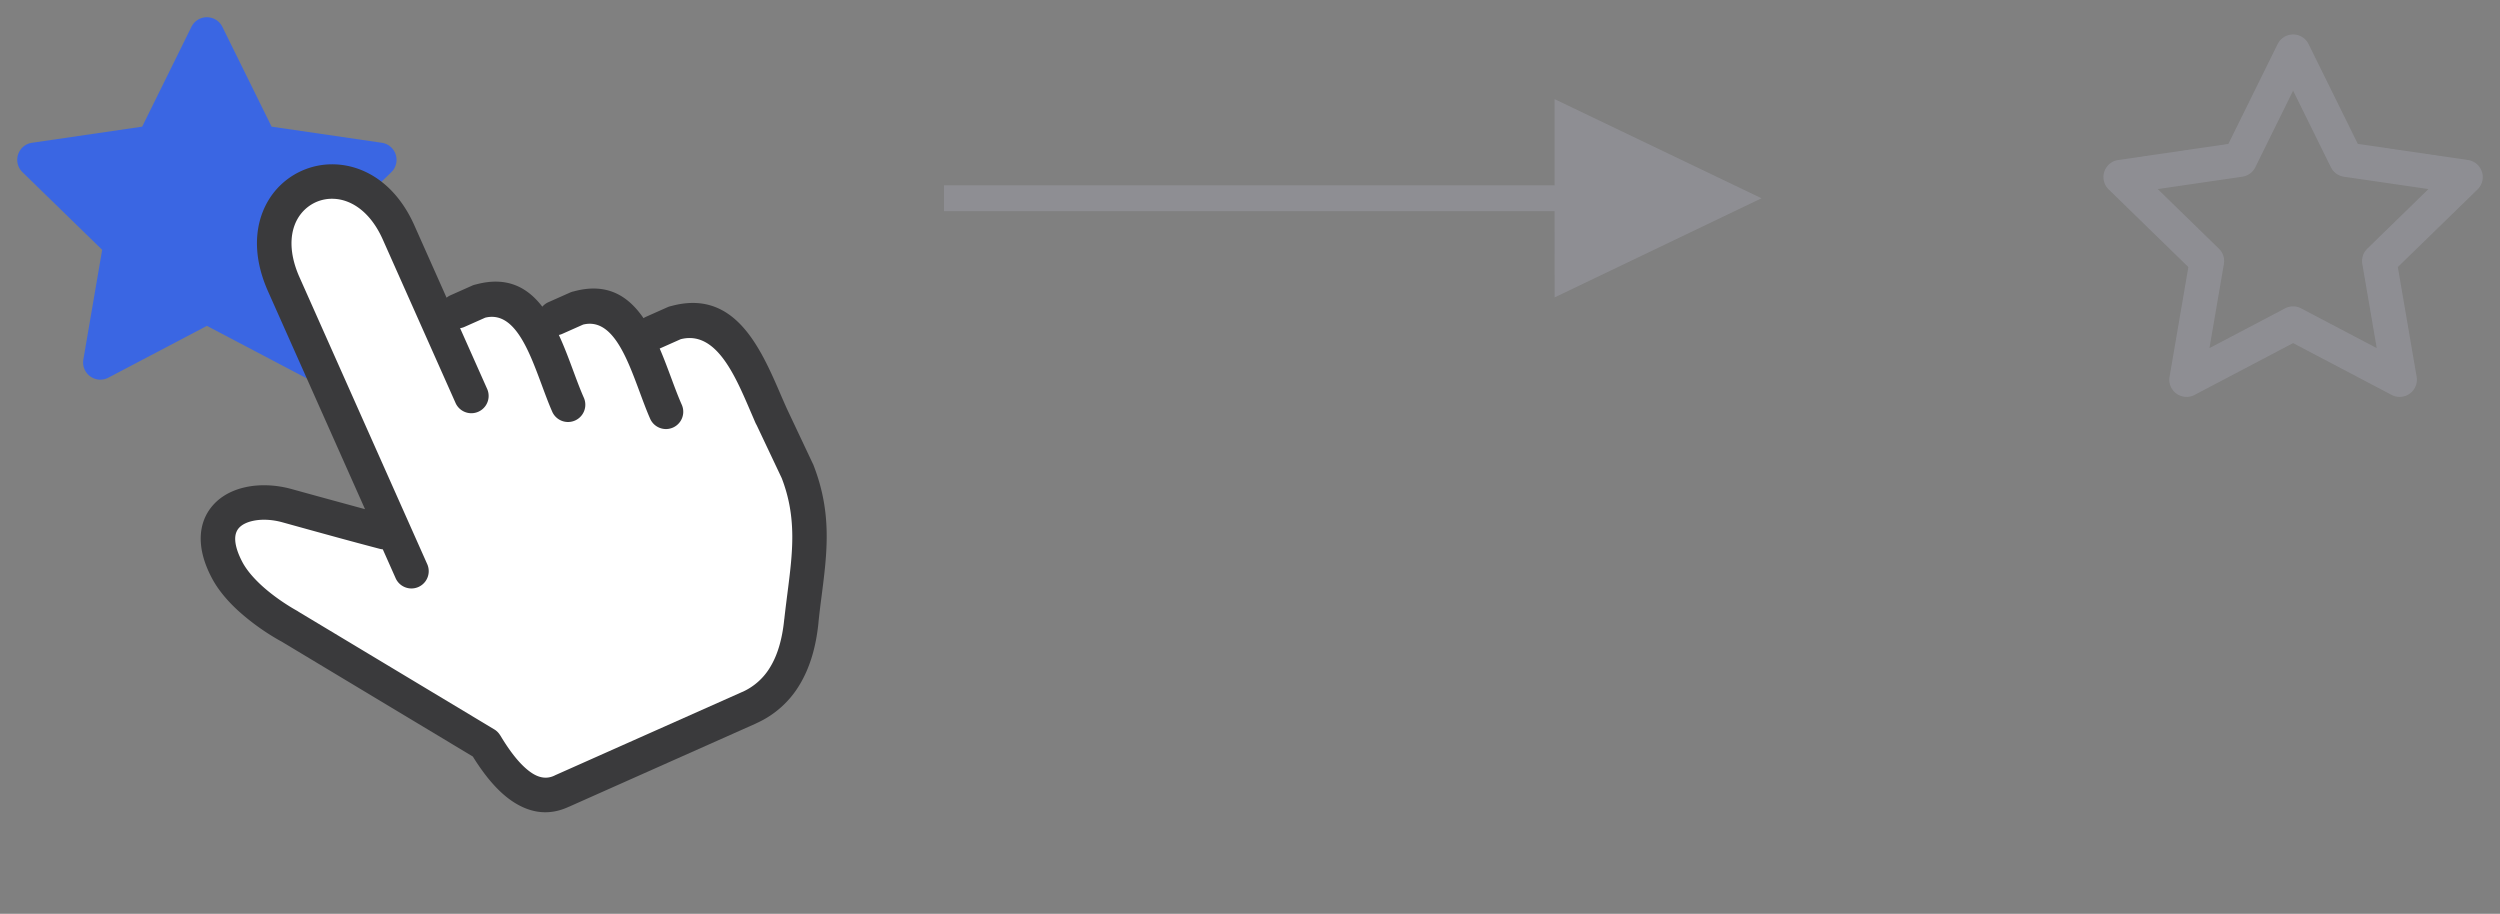 <svg width="145" height="53" viewBox="0 0 145 53" xmlns="http://www.w3.org/2000/svg">
    <rect x="0" y="0" width="145" height="53" fill="#808080" stroke="none"/>
    <g fill-rule="nonzero" fill="none">
        <path d="m129.246 8.346-6.39.935-.114.023a1 1 0 0 0-.44 1.682l4.623 4.503-1.09 6.362-.014.11a1 1 0 0 0 1.464.944L133 19.9l5.715 3.005.1.047a1 1 0 0 0 1.35-1.101l-1.091-6.362 4.624-4.503.078-.085a1 1 0 0 0-.631-1.62l-6.392-.935-2.856-5.789a1 1 0 0 0-1.794 0l-2.857 5.789zM133 5.258l2.193 4.445.061.106a1 1 0 0 0 .691.44l4.906.717-3.549 3.458-.082.09a1 1 0 0 0-.206.795l.837 4.882-4.386-2.306-.111-.05a1 1 0 0 0-.82.05l-4.386 2.306.838-4.882.013-.122a1 1 0 0 0-.301-.763l-3.55-3.458 4.907-.717a1 1 0 0 0 .752-.546L133 5.258z" fill="#8E8E93"/>
        <path d="m8.246 7.346-6.39.935-.114.023a1 1 0 0 0-.44 1.682l4.623 4.503-1.09 6.362-.014.11a1 1 0 0 0 1.464.944L12 18.9l5.715 3.005.1.047a1 1 0 0 0 1.35-1.101l-1.091-6.362 4.624-4.503.078-.085a1 1 0 0 0-.631-1.62l-6.392-.935-2.856-5.789a1 1 0 0 0-1.794 0L8.246 7.346z" fill="#3A66E3"/>
        <path d="M25.902 17.266c.068-.055.143-.103.224-.139l1.26-.561a1.01 1.01 0 0 1 .217-.068c1.796-.486 2.983.162 3.852 1.29.092-.106.208-.197.348-.259l1.261-.561a1.01 1.01 0 0 1 .216-.068c1.933-.526 3.158.265 4.044 1.553.042-.026.087-.053.135-.075l1.26-.561a1.01 1.01 0 0 1 .217-.068c3.7-1.006 5.19 2.454 6.391 5.248.044.098.087.203.308.7l.01.02 1.497 3.172a.628.628 0 0 1 .045.101c1.08 2.784.792 5.036.46 7.628a52.62 52.62 0 0 0-.176 1.479c0 .014 0 .029-.003.048-.145 1.418-.51 2.617-1.1 3.586a5.553 5.553 0 0 1-2.478 2.208c-.026.015-.055.028-.082.04l-10.814 4.815v-.003c-1.08.505-2.137.405-3.173-.249-.832-.524-1.628-1.424-2.397-2.664L16.3 37.192c-.015-.008-.032-.014-.046-.022a13.506 13.506 0 0 1-2.397-1.71c-.621-.563-1.195-1.22-1.574-1.942-.453-.857-.644-1.624-.642-2.291.005-.829.302-1.5.793-2.014.46-.479 1.076-.792 1.772-.949.832-.189 1.792-.153 2.715.103.757.211 2.01.555 3.228.886l1.022.279-5.625-12.634c-1.078-2.42-.694-4.462.376-5.783a4.317 4.317 0 0 1 3.558-1.58c1.708.083 3.495 1.159 4.554 3.538l1.867 4.193z" fill="#3A3A3C"/>
        <path d="M22.206 31.862a1.128 1.128 0 0 1-.181-.03c-.787-.206-1.65-.438-2.404-.644a859.462 859.462 0 0 1-3.237-.893c-.606-.168-1.217-.195-1.73-.081-.33.075-.603.204-.778.389-.143.15-.231.36-.235.632-.003.354.123.804.412 1.356.256.488.678.963 1.145 1.39.694.628 1.48 1.137 2.03 1.444.033.018.064.04.095.061l11.346 6.819c.146.088.26.208.343.346l.003-.001c.647 1.084 1.272 1.832 1.871 2.21.435.273.86.323 1.274.124l.021-.01-.001-.002L43 40.155a.736.736 0 0 1 .078-.032 3.58 3.58 0 0 0 1.591-1.428c.431-.705.7-1.623.814-2.75.002-.019.003-.04.009-.061.047-.43.116-.978.184-1.515.295-2.315.554-4.326-.335-6.635l-1.458-3.082a1.107 1.107 0 0 1-.068-.13c-.019-.042-.144-.339-.317-.736-.89-2.07-1.993-4.629-4.019-4.112l-1.204.536-.012.006c.252.582.475 1.188.695 1.778.194.523.384 1.03.593 1.5a1.003 1.003 0 0 1-1.832.816c-.209-.47-.417-1.033-.634-1.617-.74-1.99-1.588-4.279-3.265-3.867l-1.201.535a.925.925 0 0 1-.206.067c.325.696.601 1.446.868 2.165.194.523.384 1.03.593 1.5a1.003 1.003 0 0 1-1.832.815c-.21-.47-.417-1.033-.634-1.617-.74-1.99-1.588-4.278-3.265-3.866l-1.205.536a.968.968 0 0 1-.252.073l1.577 3.542a1.003 1.003 0 0 1-1.832.816l-4.23-9.502c-.709-1.591-1.805-2.308-2.821-2.358a2.3 2.3 0 0 0-1.058.193 2.313 2.313 0 0 0-.847.652c-.635.781-.829 2.076-.102 3.708l7.415 16.655a1.003 1.003 0 0 1-1.832.816l-.753-1.693.003-.001z" fill="#FFF"/>
        <path d="m90.167 5.75 12 5.75-12 5.75-.001-5H54.75v-1.5h35.416v-5z" fill="#8E8E93"/>
    </g>
</svg>
